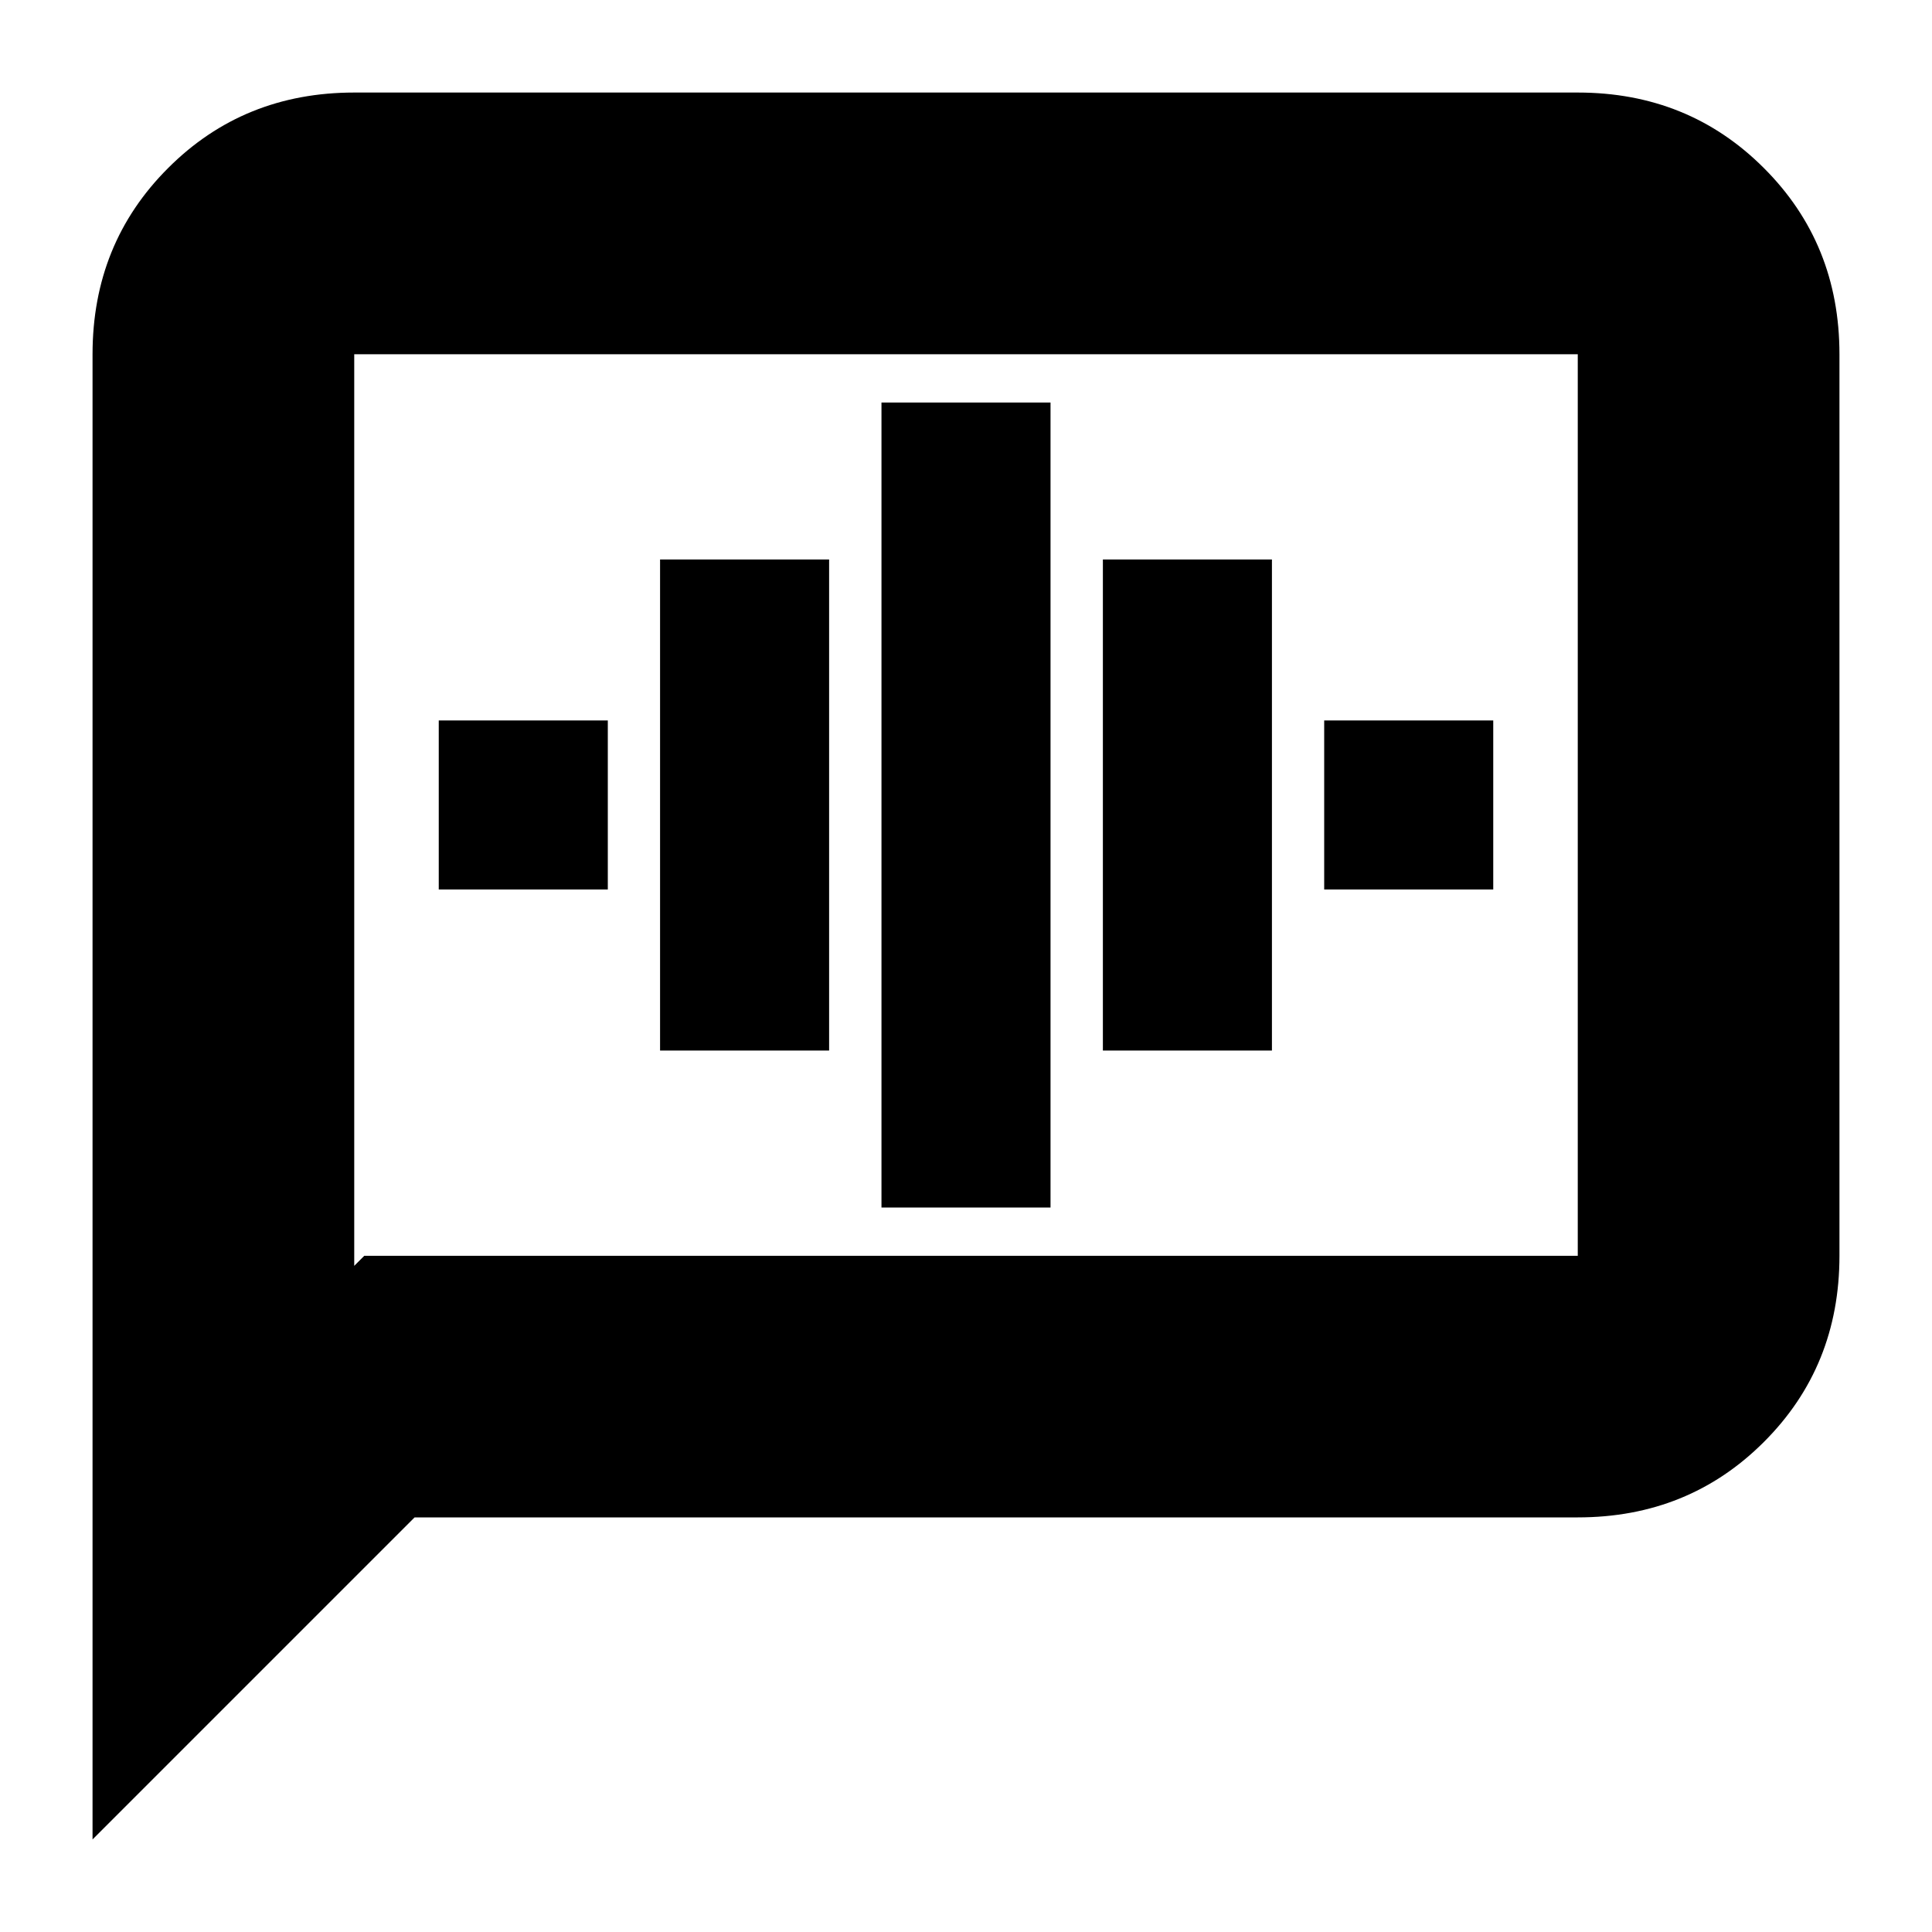 <svg xmlns="http://www.w3.org/2000/svg" height="20" width="20"><path d="M.958 19.042V3.667q0-1.146.782-1.927.781-.782 1.927-.782h12.666q1.146 0 1.927.782.782.781.782 1.927V13q0 1.146-.782 1.927-.781.781-1.927.781H4.292Zm2.709-5.938L3.771 13h12.562V3.667H3.667Zm0-9.437v9.437ZM9.125 12.5h1.75V4.167h-1.75Zm-2.292-1.625h1.75V5.792h-1.75ZM4.542 9.208h1.75v-1.75h-1.75Zm6.875 1.667h1.75V5.792h-1.75Zm2.291-1.667h1.75v-1.75h-1.75Z"/></svg>